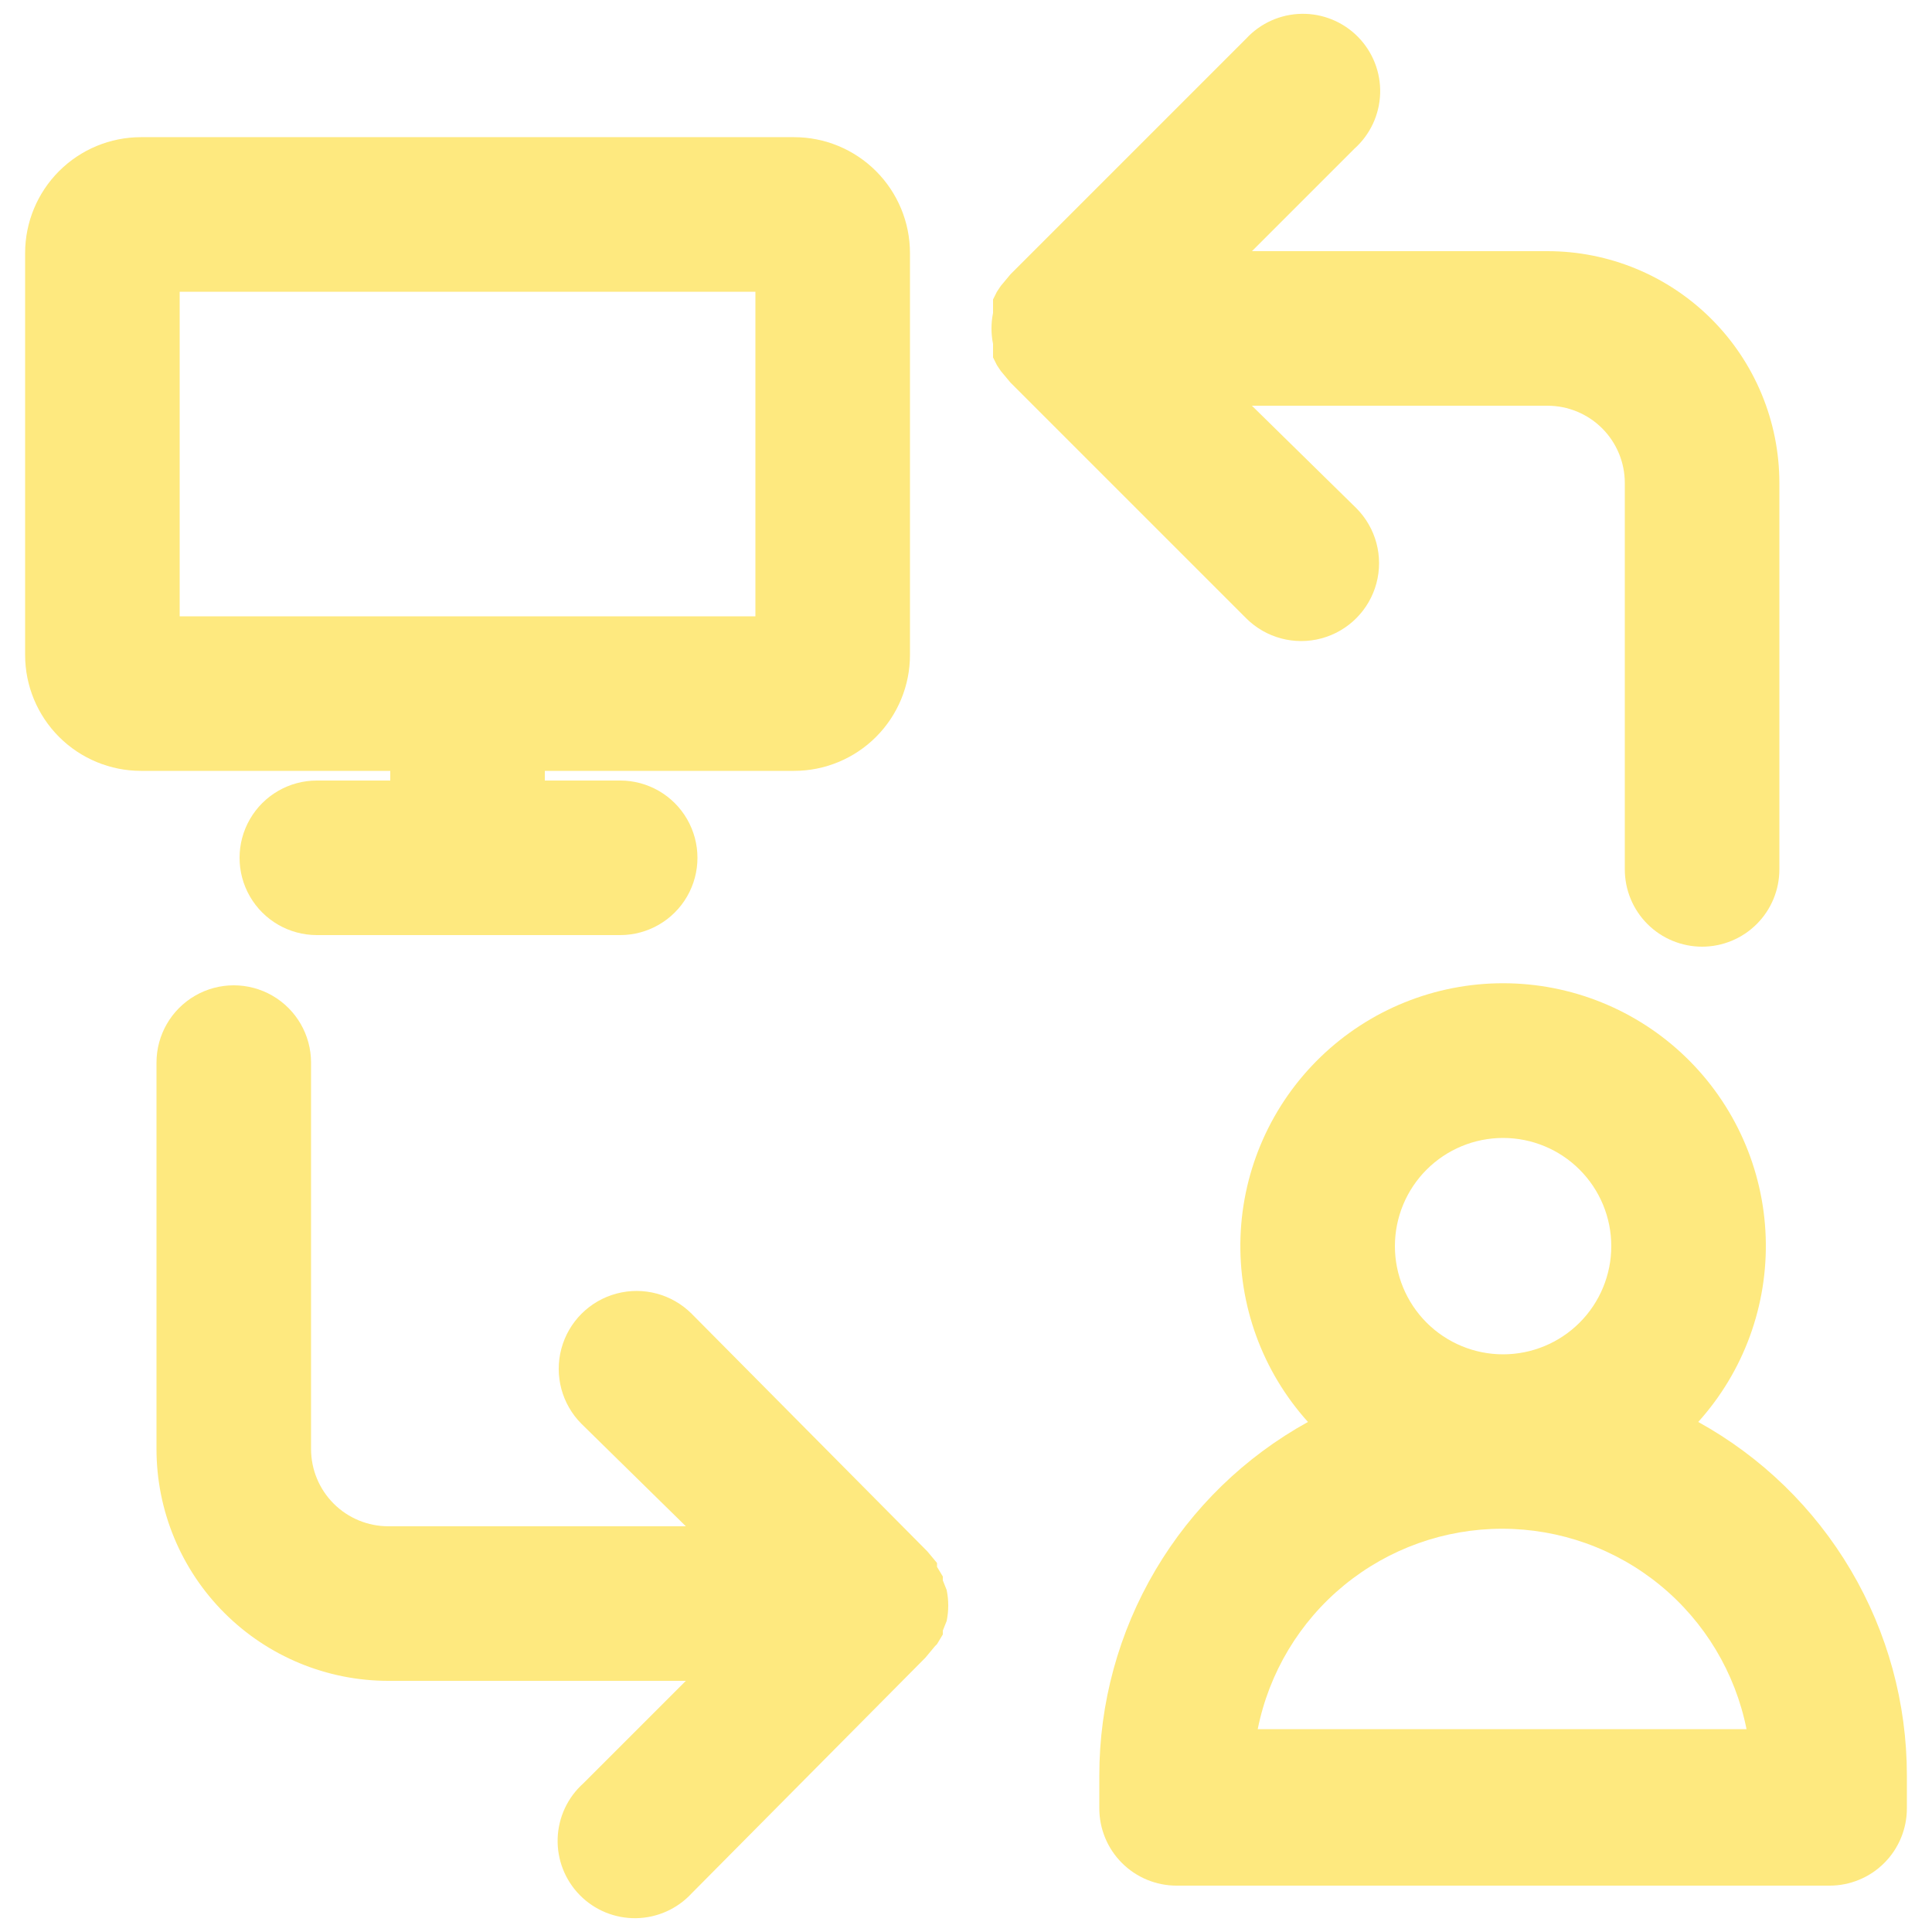 <?xml version="1.0" encoding="UTF-8"?>
<svg width="3600pt" height="3600pt" version="1.1" viewBox="0 0 3600 3600" xmlns="http://www.w3.org/2000/svg">
 <g>
  <path style="fill: #FEE97F" d="m262.8 1436.4h464.4v18h-136.8c-51.445 0-98.984 27.449-124.71 72-25.723 44.555-25.723 99.449 0 144 25.723 44.555 73.262 72 124.71 72h565.2c51.445 0 98.984-27.445 124.71-72 25.723-44.551 25.723-99.445 0-144-25.723-44.551-73.262-72-124.71-72h-140.4v-18h464.4c57.285 0 112.23-22.754 152.73-63.262 40.508-40.508 63.266-95.449 63.266-152.74v-748.8c0-57.289-22.758-112.23-63.266-152.74-40.508-40.508-95.449-63.262-152.73-63.262h-1216.8c-57.289 0-112.23 22.754-152.73 63.262-40.508 40.508-63.266 95.449-63.266 152.74v748.8c0 57.289 22.758 112.23 63.266 152.74 40.508 40.508 95.445 63.262 152.73 63.262zm72-892.8 1072.8 0.004v604.8h-1072.8z"/>
  <path style="fill: #FEE97F" d="m3164.4 2649.6c85.008-94.27 130.08-217.86 125.71-344.72s-57.832-247.06-149.12-335.26c-91.285-88.195-213.26-137.49-340.19-137.49-126.93 0-248.91 49.297-340.19 137.49-91.289 88.199-144.75 208.4-149.12 335.26-4.367 126.86 40.707 250.45 125.71 344.72-117.79 65.016-215.99 160.43-284.37 276.3-68.383 115.87-104.45 247.95-104.43 382.5v61.203c0 38.191 15.172 74.816 42.18 101.82 27.004 27.008 63.629 42.18 101.82 42.18h1216.8c38.191 0 74.82-15.172 101.82-42.18 27.004-27.004 42.176-63.629 42.176-101.82v-61.203c0.016-134.54-36.043-266.63-104.43-382.5-68.383-115.87-166.58-211.29-284.38-276.3zm-363.6-529.2c53.469 0 104.75 21.242 142.55 59.051 37.809 37.805 59.047 89.082 59.047 142.55s-21.238 104.75-59.047 142.55c-37.805 37.809-89.082 59.051-142.55 59.051s-104.75-21.242-142.55-59.051c-37.805-37.805-59.047-89.082-59.047-142.55s21.242-104.75 59.047-142.55c37.809-37.809 89.086-59.051 142.55-59.051zm-457.2 1101.6c21.035-105.29 77.906-200.04 160.94-268.12s187.09-105.29 294.46-105.29 211.43 37.207 294.46 105.29 139.9 162.83 160.94 268.12z"/>
  <path style="fill: #FEE97F" d="m3171.6 1764c38.191 0 74.816-15.172 101.82-42.176 27.008-27.008 42.18-63.633 42.18-101.82v-720c0-114.57-45.516-224.45-126.53-305.47-81.016-81.016-190.9-126.53-305.47-126.53h-550.8l190.8-190.8c29.41-26.219 46.789-63.344 48.094-102.72 1.301-39.383-13.59-77.574-41.203-105.68-27.613-28.105-65.535-43.672-104.93-43.066-39.395 0.605-76.82 17.328-103.56 46.27l-439.2 439.2-18 21.602-7.199 10.801-7.199 14.398v25.199h-0.004c-3.879 19.004-3.879 38.598 0 57.602v25.199l7.199 14.398 7.199 10.801 18 21.602 439.2 439.2c36.656 36.656 90.082 50.973 140.15 37.555 50.074-13.418 89.184-52.527 102.6-102.6 13.418-50.07-0.898-103.5-37.555-140.15l-194.4-190.8h550.8c38.191 0 74.816 15.172 101.82 42.176 27.008 27.008 42.18 63.633 42.18 101.82v720c0 38.191 15.168 74.816 42.176 101.82 27.004 27.004 63.633 42.176 101.82 42.176z"/>
  <path style="fill: #FEE97F" d="m1746 3063.6 10.801-18v-7.199l7.199-18v-0.004c3.879-19.004 3.879-38.594 0-57.598l-7.199-18v-7.199l-10.801-18v-7.199l-18-21.602-439.2-442.8c-36.656-36.656-90.082-50.973-140.16-37.555-50.07 13.418-89.184 52.527-102.6 102.6-13.418 50.07 0.898 103.5 37.555 140.15l194.4 190.8h-554.4c-38.191 0-74.82-15.172-101.82-42.176-27.008-27.008-42.176-63.633-42.176-101.82v-720c0-51.445-27.449-98.984-72-124.71-44.555-25.723-99.449-25.723-144 0-44.555 25.723-72 73.262-72 124.71v720c0 114.57 45.512 224.45 126.53 305.47s190.9 126.53 305.47 126.53h554.4l-190.8 190.8c-29.41 26.219-46.789 63.344-48.094 102.72-1.301 39.383 13.59 77.574 41.199 105.68 27.613 28.105 65.539 43.672 104.93 43.066 39.398-0.605 76.824-17.328 103.56-46.27l435.6-439.2 18-21.602z"/>
 </g>
</svg>